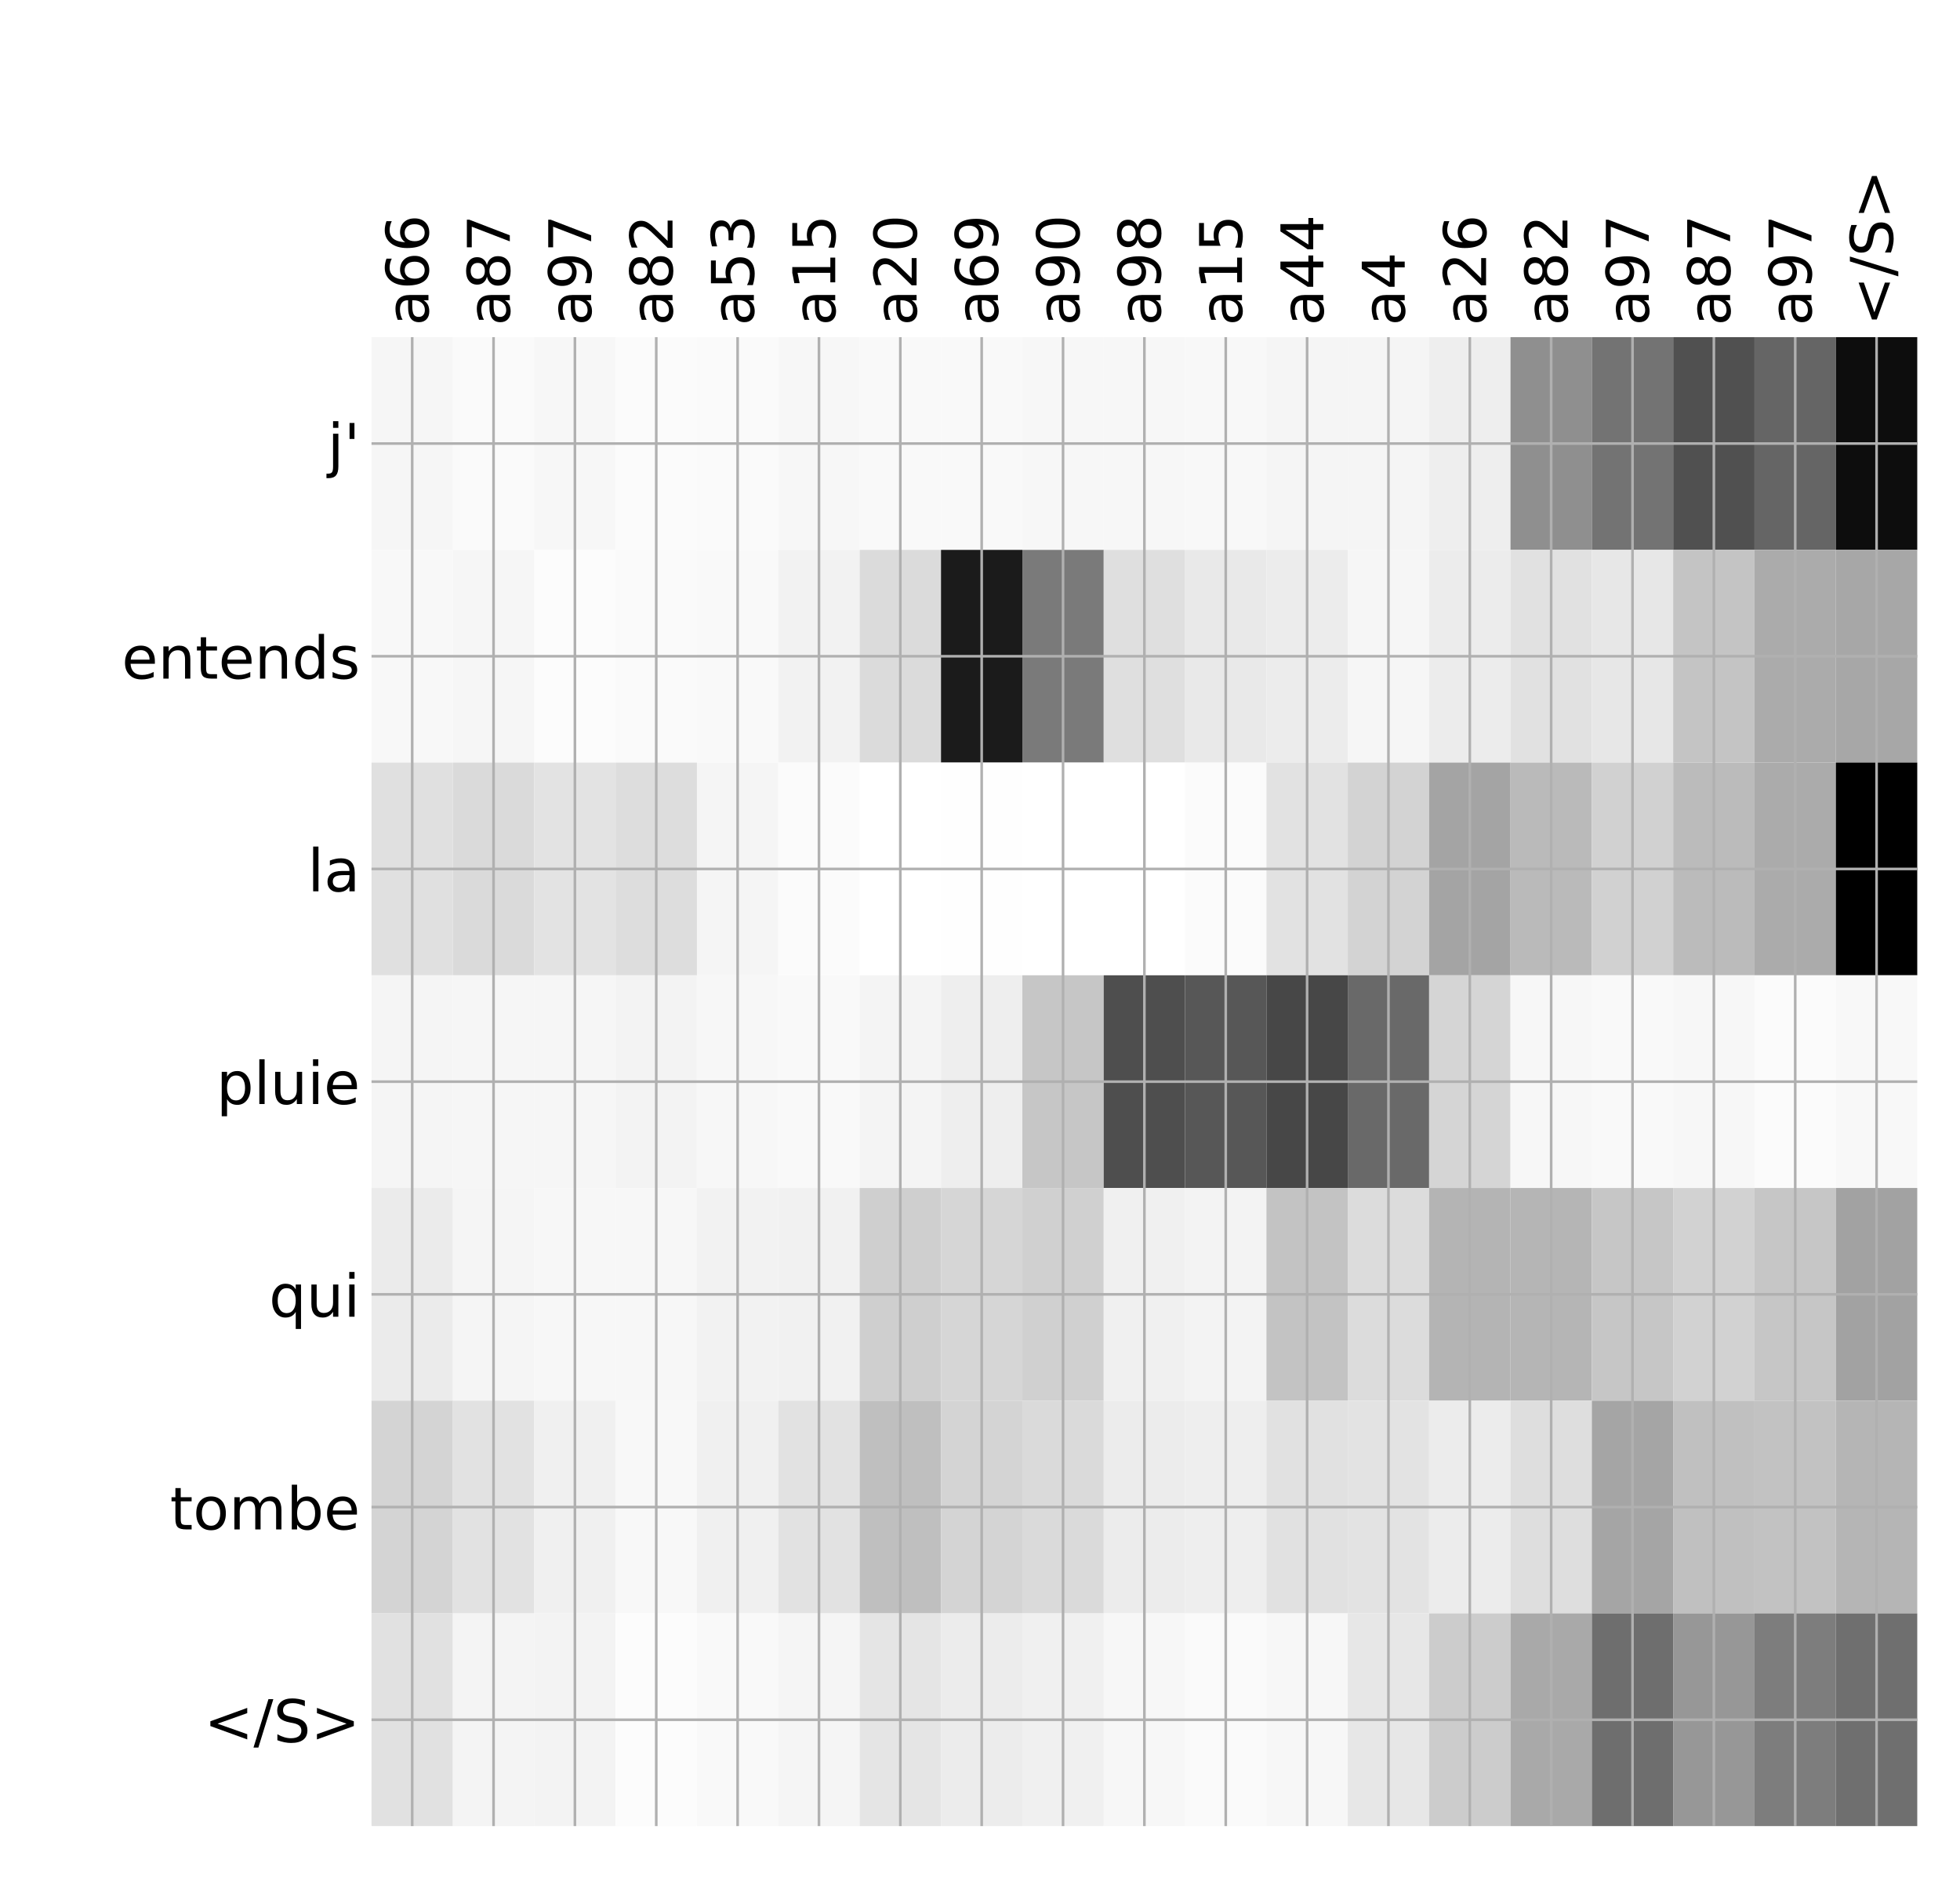 <?xml version="1.0" encoding="utf-8" standalone="no"?>
<!DOCTYPE svg PUBLIC "-//W3C//DTD SVG 1.1//EN"
  "http://www.w3.org/Graphics/SVG/1.1/DTD/svg11.dtd">
<!-- Created with matplotlib (http://matplotlib.org/) -->
<svg height="576pt" version="1.1" viewBox="0 0 599 576" width="599pt" xmlns="http://www.w3.org/2000/svg" xmlns:xlink="http://www.w3.org/1999/xlink">
 <defs>
  <style type="text/css">
*{stroke-linecap:butt;stroke-linejoin:round;}
  </style>
 </defs>
 <g id="figure_1">
  <g id="patch_1">
   <path d="M 0 576 
L 600 576 
L 600 0 
L 0 0 
z
" style="fill:#ffffff;"/>
  </g>
  <g id="axes_1">
   <g id="PolyCollection_1">
    <path clip-path="url(#p0e339e65c4)" d="M 113.542 103.033 
L 113.542 168.029 
L 138.405 168.029 
L 138.405 103.033 
L 113.542 103.033 
z
" style="fill:#f6f6f6;"/>
    <path clip-path="url(#p0e339e65c4)" d="M 138.405 103.033 
L 138.405 168.029 
L 163.268 168.029 
L 163.268 103.033 
L 138.405 103.033 
z
" style="fill:#fafafa;"/>
    <path clip-path="url(#p0e339e65c4)" d="M 163.268 103.033 
L 163.268 168.029 
L 188.13 168.029 
L 188.13 103.033 
L 163.268 103.033 
z
" style="fill:#f7f7f7;"/>
    <path clip-path="url(#p0e339e65c4)" d="M 188.13 103.033 
L 188.13 168.029 
L 212.993 168.029 
L 212.993 103.033 
L 188.13 103.033 
z
" style="fill:#fbfbfb;"/>
    <path clip-path="url(#p0e339e65c4)" d="M 212.993 103.033 
L 212.993 168.029 
L 237.856 168.029 
L 237.856 103.033 
L 212.993 103.033 
z
" style="fill:#fafafa;"/>
    <path clip-path="url(#p0e339e65c4)" d="M 237.856 103.033 
L 237.856 168.029 
L 262.719 168.029 
L 262.719 103.033 
L 237.856 103.033 
z
" style="fill:#f7f7f7;"/>
    <path clip-path="url(#p0e339e65c4)" d="M 262.719 103.033 
L 262.719 168.029 
L 287.582 168.029 
L 287.582 103.033 
L 262.719 103.033 
z
" style="fill:#f9f9f9;"/>
    <path clip-path="url(#p0e339e65c4)" d="M 287.582 103.033 
L 287.582 168.029 
L 312.445 168.029 
L 312.445 103.033 
L 287.582 103.033 
z
" style="fill:#f9f9f9;"/>
    <path clip-path="url(#p0e339e65c4)" d="M 312.445 103.033 
L 312.445 168.029 
L 337.308 168.029 
L 337.308 103.033 
L 312.445 103.033 
z
" style="fill:#f7f7f7;"/>
    <path clip-path="url(#p0e339e65c4)" d="M 337.308 103.033 
L 337.308 168.029 
L 362.171 168.029 
L 362.171 103.033 
L 337.308 103.033 
z
" style="fill:#f7f7f7;"/>
    <path clip-path="url(#p0e339e65c4)" d="M 362.171 103.033 
L 362.171 168.029 
L 387.034 168.029 
L 387.034 103.033 
L 362.171 103.033 
z
" style="fill:#f8f8f8;"/>
    <path clip-path="url(#p0e339e65c4)" d="M 387.034 103.033 
L 387.034 168.029 
L 411.897 168.029 
L 411.897 103.033 
L 387.034 103.033 
z
" style="fill:#f5f5f5;"/>
    <path clip-path="url(#p0e339e65c4)" d="M 411.897 103.033 
L 411.897 168.029 
L 436.76 168.029 
L 436.76 103.033 
L 411.897 103.033 
z
" style="fill:#f5f5f5;"/>
    <path clip-path="url(#p0e339e65c4)" d="M 436.76 103.033 
L 436.76 168.029 
L 461.623 168.029 
L 461.623 103.033 
L 436.76 103.033 
z
" style="fill:#eeeeee;"/>
    <path clip-path="url(#p0e339e65c4)" d="M 461.623 103.033 
L 461.623 168.029 
L 486.486 168.029 
L 486.486 103.033 
L 461.623 103.033 
z
" style="fill:#8f8f8f;"/>
    <path clip-path="url(#p0e339e65c4)" d="M 486.486 103.033 
L 486.486 168.029 
L 511.349 168.029 
L 511.349 103.033 
L 486.486 103.033 
z
" style="fill:#737373;"/>
    <path clip-path="url(#p0e339e65c4)" d="M 511.349 103.033 
L 511.349 168.029 
L 536.212 168.029 
L 536.212 103.033 
L 511.349 103.033 
z
" style="fill:#505050;"/>
    <path clip-path="url(#p0e339e65c4)" d="M 536.212 103.033 
L 536.212 168.029 
L 561.075 168.029 
L 561.075 103.033 
L 536.212 103.033 
z
" style="fill:#656565;"/>
    <path clip-path="url(#p0e339e65c4)" d="M 561.075 103.033 
L 561.075 168.029 
L 585.938 168.029 
L 585.938 103.033 
L 561.075 103.033 
z
" style="fill:#0d0d0d;"/>
    <path clip-path="url(#p0e339e65c4)" d="M 113.542 168.029 
L 113.542 233.024 
L 138.405 233.024 
L 138.405 168.029 
L 113.542 168.029 
z
" style="fill:#f8f8f8;"/>
    <path clip-path="url(#p0e339e65c4)" d="M 138.405 168.029 
L 138.405 233.024 
L 163.268 233.024 
L 163.268 168.029 
L 138.405 168.029 
z
" style="fill:#f6f6f6;"/>
    <path clip-path="url(#p0e339e65c4)" d="M 163.268 168.029 
L 163.268 233.024 
L 188.13 233.024 
L 188.13 168.029 
L 163.268 168.029 
z
" style="fill:#fcfcfc;"/>
    <path clip-path="url(#p0e339e65c4)" d="M 188.13 168.029 
L 188.13 233.024 
L 212.993 233.024 
L 212.993 168.029 
L 188.13 168.029 
z
" style="fill:#fafafa;"/>
    <path clip-path="url(#p0e339e65c4)" d="M 212.993 168.029 
L 212.993 233.024 
L 237.856 233.024 
L 237.856 168.029 
L 212.993 168.029 
z
" style="fill:#f9f9f9;"/>
    <path clip-path="url(#p0e339e65c4)" d="M 237.856 168.029 
L 237.856 233.024 
L 262.719 233.024 
L 262.719 168.029 
L 237.856 168.029 
z
" style="fill:#f2f2f2;"/>
    <path clip-path="url(#p0e339e65c4)" d="M 262.719 168.029 
L 262.719 233.024 
L 287.582 233.024 
L 287.582 168.029 
L 262.719 168.029 
z
" style="fill:#dbdbdb;"/>
    <path clip-path="url(#p0e339e65c4)" d="M 287.582 168.029 
L 287.582 233.024 
L 312.445 233.024 
L 312.445 168.029 
L 287.582 168.029 
z
" style="fill:#1b1b1b;"/>
    <path clip-path="url(#p0e339e65c4)" d="M 312.445 168.029 
L 312.445 233.024 
L 337.308 233.024 
L 337.308 168.029 
L 312.445 168.029 
z
" style="fill:#7a7a7a;"/>
    <path clip-path="url(#p0e339e65c4)" d="M 337.308 168.029 
L 337.308 233.024 
L 362.171 233.024 
L 362.171 168.029 
L 337.308 168.029 
z
" style="fill:#dfdfdf;"/>
    <path clip-path="url(#p0e339e65c4)" d="M 362.171 168.029 
L 362.171 233.024 
L 387.034 233.024 
L 387.034 168.029 
L 362.171 168.029 
z
" style="fill:#e9e9e9;"/>
    <path clip-path="url(#p0e339e65c4)" d="M 387.034 168.029 
L 387.034 233.024 
L 411.897 233.024 
L 411.897 168.029 
L 387.034 168.029 
z
" style="fill:#ececec;"/>
    <path clip-path="url(#p0e339e65c4)" d="M 411.897 168.029 
L 411.897 233.024 
L 436.76 233.024 
L 436.76 168.029 
L 411.897 168.029 
z
" style="fill:#f6f6f6;"/>
    <path clip-path="url(#p0e339e65c4)" d="M 436.76 168.029 
L 436.76 233.024 
L 461.623 233.024 
L 461.623 168.029 
L 436.76 168.029 
z
" style="fill:#ececec;"/>
    <path clip-path="url(#p0e339e65c4)" d="M 461.623 168.029 
L 461.623 233.024 
L 486.486 233.024 
L 486.486 168.029 
L 461.623 168.029 
z
" style="fill:#e1e1e1;"/>
    <path clip-path="url(#p0e339e65c4)" d="M 486.486 168.029 
L 486.486 233.024 
L 511.349 233.024 
L 511.349 168.029 
L 486.486 168.029 
z
" style="fill:#e7e7e7;"/>
    <path clip-path="url(#p0e339e65c4)" d="M 511.349 168.029 
L 511.349 233.024 
L 536.212 233.024 
L 536.212 168.029 
L 511.349 168.029 
z
" style="fill:#c4c4c4;"/>
    <path clip-path="url(#p0e339e65c4)" d="M 536.212 168.029 
L 536.212 233.024 
L 561.075 233.024 
L 561.075 168.029 
L 536.212 168.029 
z
" style="fill:#ababab;"/>
    <path clip-path="url(#p0e339e65c4)" d="M 561.075 168.029 
L 561.075 233.024 
L 585.938 233.024 
L 585.938 168.029 
L 561.075 168.029 
z
" style="fill:#a7a7a7;"/>
    <path clip-path="url(#p0e339e65c4)" d="M 113.542 233.024 
L 113.542 298.019 
L 138.405 298.019 
L 138.405 233.024 
L 113.542 233.024 
z
" style="fill:#e0e0e0;"/>
    <path clip-path="url(#p0e339e65c4)" d="M 138.405 233.024 
L 138.405 298.019 
L 163.268 298.019 
L 163.268 233.024 
L 138.405 233.024 
z
" style="fill:#dadada;"/>
    <path clip-path="url(#p0e339e65c4)" d="M 163.268 233.024 
L 163.268 298.019 
L 188.13 298.019 
L 188.13 233.024 
L 163.268 233.024 
z
" style="fill:#e3e3e3;"/>
    <path clip-path="url(#p0e339e65c4)" d="M 188.13 233.024 
L 188.13 298.019 
L 212.993 298.019 
L 212.993 233.024 
L 188.13 233.024 
z
" style="fill:#dddddd;"/>
    <path clip-path="url(#p0e339e65c4)" d="M 212.993 233.024 
L 212.993 298.019 
L 237.856 298.019 
L 237.856 233.024 
L 212.993 233.024 
z
" style="fill:#f5f5f5;"/>
    <path clip-path="url(#p0e339e65c4)" d="M 237.856 233.024 
L 237.856 298.019 
L 262.719 298.019 
L 262.719 233.024 
L 237.856 233.024 
z
" style="fill:#fbfbfb;"/>
    <path clip-path="url(#p0e339e65c4)" d="M 262.719 233.024 
L 262.719 298.019 
L 287.582 298.019 
L 287.582 233.024 
L 262.719 233.024 
z
" style="fill:#ffffff;"/>
    <path clip-path="url(#p0e339e65c4)" d="M 287.582 233.024 
L 287.582 298.019 
L 312.445 298.019 
L 312.445 233.024 
L 287.582 233.024 
z
" style="fill:#fefefe;"/>
    <path clip-path="url(#p0e339e65c4)" d="M 312.445 233.024 
L 312.445 298.019 
L 337.308 298.019 
L 337.308 233.024 
L 312.445 233.024 
z
" style="fill:#ffffff;"/>
    <path clip-path="url(#p0e339e65c4)" d="M 337.308 233.024 
L 337.308 298.019 
L 362.171 298.019 
L 362.171 233.024 
L 337.308 233.024 
z
" style="fill:#ffffff;"/>
    <path clip-path="url(#p0e339e65c4)" d="M 362.171 233.024 
L 362.171 298.019 
L 387.034 298.019 
L 387.034 233.024 
L 362.171 233.024 
z
" style="fill:#fbfbfb;"/>
    <path clip-path="url(#p0e339e65c4)" d="M 387.034 233.024 
L 387.034 298.019 
L 411.897 298.019 
L 411.897 233.024 
L 387.034 233.024 
z
" style="fill:#e2e2e2;"/>
    <path clip-path="url(#p0e339e65c4)" d="M 411.897 233.024 
L 411.897 298.019 
L 436.76 298.019 
L 436.76 233.024 
L 411.897 233.024 
z
" style="fill:#d3d3d3;"/>
    <path clip-path="url(#p0e339e65c4)" d="M 436.76 233.024 
L 436.76 298.019 
L 461.623 298.019 
L 461.623 233.024 
L 436.76 233.024 
z
" style="fill:#a4a4a4;"/>
    <path clip-path="url(#p0e339e65c4)" d="M 461.623 233.024 
L 461.623 298.019 
L 486.486 298.019 
L 486.486 233.024 
L 461.623 233.024 
z
" style="fill:#bababa;"/>
    <path clip-path="url(#p0e339e65c4)" d="M 486.486 233.024 
L 486.486 298.019 
L 511.349 298.019 
L 511.349 233.024 
L 486.486 233.024 
z
" style="fill:#d1d1d1;"/>
    <path clip-path="url(#p0e339e65c4)" d="M 511.349 233.024 
L 511.349 298.019 
L 536.212 298.019 
L 536.212 233.024 
L 511.349 233.024 
z
" style="fill:#bbbbbb;"/>
    <path clip-path="url(#p0e339e65c4)" d="M 536.212 233.024 
L 536.212 298.019 
L 561.075 298.019 
L 561.075 233.024 
L 536.212 233.024 
z
" style="fill:#ababab;"/>
    <path clip-path="url(#p0e339e65c4)" d="M 561.075 233.024 
L 561.075 298.019 
L 585.938 298.019 
L 585.938 233.024 
L 561.075 233.024 
z
"/>
    <path clip-path="url(#p0e339e65c4)" d="M 113.542 298.019 
L 113.542 363.014 
L 138.405 363.014 
L 138.405 298.019 
L 113.542 298.019 
z
" style="fill:#f5f5f5;"/>
    <path clip-path="url(#p0e339e65c4)" d="M 138.405 298.019 
L 138.405 363.014 
L 163.268 363.014 
L 163.268 298.019 
L 138.405 298.019 
z
" style="fill:#f6f6f6;"/>
    <path clip-path="url(#p0e339e65c4)" d="M 163.268 298.019 
L 163.268 363.014 
L 188.13 363.014 
L 188.13 298.019 
L 163.268 298.019 
z
" style="fill:#f6f6f6;"/>
    <path clip-path="url(#p0e339e65c4)" d="M 188.13 298.019 
L 188.13 363.014 
L 212.993 363.014 
L 212.993 298.019 
L 188.13 298.019 
z
" style="fill:#f3f3f3;"/>
    <path clip-path="url(#p0e339e65c4)" d="M 212.993 298.019 
L 212.993 363.014 
L 237.856 363.014 
L 237.856 298.019 
L 212.993 298.019 
z
" style="fill:#f7f7f7;"/>
    <path clip-path="url(#p0e339e65c4)" d="M 237.856 298.019 
L 237.856 363.014 
L 262.719 363.014 
L 262.719 298.019 
L 237.856 298.019 
z
" style="fill:#f9f9f9;"/>
    <path clip-path="url(#p0e339e65c4)" d="M 262.719 298.019 
L 262.719 363.014 
L 287.582 363.014 
L 287.582 298.019 
L 262.719 298.019 
z
" style="fill:#f4f4f4;"/>
    <path clip-path="url(#p0e339e65c4)" d="M 287.582 298.019 
L 287.582 363.014 
L 312.445 363.014 
L 312.445 298.019 
L 287.582 298.019 
z
" style="fill:#eeeeee;"/>
    <path clip-path="url(#p0e339e65c4)" d="M 312.445 298.019 
L 312.445 363.014 
L 337.308 363.014 
L 337.308 298.019 
L 312.445 298.019 
z
" style="fill:#c6c6c6;"/>
    <path clip-path="url(#p0e339e65c4)" d="M 337.308 298.019 
L 337.308 363.014 
L 362.171 363.014 
L 362.171 298.019 
L 337.308 298.019 
z
" style="fill:#4e4e4e;"/>
    <path clip-path="url(#p0e339e65c4)" d="M 362.171 298.019 
L 362.171 363.014 
L 387.034 363.014 
L 387.034 298.019 
L 362.171 298.019 
z
" style="fill:#575757;"/>
    <path clip-path="url(#p0e339e65c4)" d="M 387.034 298.019 
L 387.034 363.014 
L 411.897 363.014 
L 411.897 298.019 
L 387.034 298.019 
z
" style="fill:#474747;"/>
    <path clip-path="url(#p0e339e65c4)" d="M 411.897 298.019 
L 411.897 363.014 
L 436.76 363.014 
L 436.76 298.019 
L 411.897 298.019 
z
" style="fill:#696969;"/>
    <path clip-path="url(#p0e339e65c4)" d="M 436.76 298.019 
L 436.76 363.014 
L 461.623 363.014 
L 461.623 298.019 
L 436.76 298.019 
z
" style="fill:#d5d5d5;"/>
    <path clip-path="url(#p0e339e65c4)" d="M 461.623 298.019 
L 461.623 363.014 
L 486.486 363.014 
L 486.486 298.019 
L 461.623 298.019 
z
" style="fill:#f7f7f7;"/>
    <path clip-path="url(#p0e339e65c4)" d="M 486.486 298.019 
L 486.486 363.014 
L 511.349 363.014 
L 511.349 298.019 
L 486.486 298.019 
z
" style="fill:#f9f9f9;"/>
    <path clip-path="url(#p0e339e65c4)" d="M 511.349 298.019 
L 511.349 363.014 
L 536.212 363.014 
L 536.212 298.019 
L 511.349 298.019 
z
" style="fill:#f7f7f7;"/>
    <path clip-path="url(#p0e339e65c4)" d="M 536.212 298.019 
L 536.212 363.014 
L 561.075 363.014 
L 561.075 298.019 
L 536.212 298.019 
z
" style="fill:#fbfbfb;"/>
    <path clip-path="url(#p0e339e65c4)" d="M 561.075 298.019 
L 561.075 363.014 
L 585.938 363.014 
L 585.938 298.019 
L 561.075 298.019 
z
" style="fill:#f8f8f8;"/>
    <path clip-path="url(#p0e339e65c4)" d="M 113.542 363.014 
L 113.542 428.01 
L 138.405 428.01 
L 138.405 363.014 
L 113.542 363.014 
z
" style="fill:#ebebeb;"/>
    <path clip-path="url(#p0e339e65c4)" d="M 138.405 363.014 
L 138.405 428.01 
L 163.268 428.01 
L 163.268 363.014 
L 138.405 363.014 
z
" style="fill:#f5f5f5;"/>
    <path clip-path="url(#p0e339e65c4)" d="M 163.268 363.014 
L 163.268 428.01 
L 188.13 428.01 
L 188.13 363.014 
L 163.268 363.014 
z
" style="fill:#f7f7f7;"/>
    <path clip-path="url(#p0e339e65c4)" d="M 188.13 363.014 
L 188.13 428.01 
L 212.993 428.01 
L 212.993 363.014 
L 188.13 363.014 
z
" style="fill:#f7f7f7;"/>
    <path clip-path="url(#p0e339e65c4)" d="M 212.993 363.014 
L 212.993 428.01 
L 237.856 428.01 
L 237.856 363.014 
L 212.993 363.014 
z
" style="fill:#f2f2f2;"/>
    <path clip-path="url(#p0e339e65c4)" d="M 237.856 363.014 
L 237.856 428.01 
L 262.719 428.01 
L 262.719 363.014 
L 237.856 363.014 
z
" style="fill:#f1f1f1;"/>
    <path clip-path="url(#p0e339e65c4)" d="M 262.719 363.014 
L 262.719 428.01 
L 287.582 428.01 
L 287.582 363.014 
L 262.719 363.014 
z
" style="fill:#cfcfcf;"/>
    <path clip-path="url(#p0e339e65c4)" d="M 287.582 363.014 
L 287.582 428.01 
L 312.445 428.01 
L 312.445 363.014 
L 287.582 363.014 
z
" style="fill:#d6d6d6;"/>
    <path clip-path="url(#p0e339e65c4)" d="M 312.445 363.014 
L 312.445 428.01 
L 337.308 428.01 
L 337.308 363.014 
L 312.445 363.014 
z
" style="fill:#d0d0d0;"/>
    <path clip-path="url(#p0e339e65c4)" d="M 337.308 363.014 
L 337.308 428.01 
L 362.171 428.01 
L 362.171 363.014 
L 337.308 363.014 
z
" style="fill:#f0f0f0;"/>
    <path clip-path="url(#p0e339e65c4)" d="M 362.171 363.014 
L 362.171 428.01 
L 387.034 428.01 
L 387.034 363.014 
L 362.171 363.014 
z
" style="fill:#f3f3f3;"/>
    <path clip-path="url(#p0e339e65c4)" d="M 387.034 363.014 
L 387.034 428.01 
L 411.897 428.01 
L 411.897 363.014 
L 387.034 363.014 
z
" style="fill:#c3c3c3;"/>
    <path clip-path="url(#p0e339e65c4)" d="M 411.897 363.014 
L 411.897 428.01 
L 436.76 428.01 
L 436.76 363.014 
L 411.897 363.014 
z
" style="fill:#dcdcdc;"/>
    <path clip-path="url(#p0e339e65c4)" d="M 436.76 363.014 
L 436.76 428.01 
L 461.623 428.01 
L 461.623 363.014 
L 436.76 363.014 
z
" style="fill:#b4b4b4;"/>
    <path clip-path="url(#p0e339e65c4)" d="M 461.623 363.014 
L 461.623 428.01 
L 486.486 428.01 
L 486.486 363.014 
L 461.623 363.014 
z
" style="fill:#b5b5b5;"/>
    <path clip-path="url(#p0e339e65c4)" d="M 486.486 363.014 
L 486.486 428.01 
L 511.349 428.01 
L 511.349 363.014 
L 486.486 363.014 
z
" style="fill:#c6c6c6;"/>
    <path clip-path="url(#p0e339e65c4)" d="M 511.349 363.014 
L 511.349 428.01 
L 536.212 428.01 
L 536.212 363.014 
L 511.349 363.014 
z
" style="fill:#d2d2d2;"/>
    <path clip-path="url(#p0e339e65c4)" d="M 536.212 363.014 
L 536.212 428.01 
L 561.075 428.01 
L 561.075 363.014 
L 536.212 363.014 
z
" style="fill:#c6c6c6;"/>
    <path clip-path="url(#p0e339e65c4)" d="M 561.075 363.014 
L 561.075 428.01 
L 585.938 428.01 
L 585.938 363.014 
L 561.075 363.014 
z
" style="fill:#a2a2a2;"/>
    <path clip-path="url(#p0e339e65c4)" d="M 113.542 428.01 
L 113.542 493.005 
L 138.405 493.005 
L 138.405 428.01 
L 113.542 428.01 
z
" style="fill:#d4d4d4;"/>
    <path clip-path="url(#p0e339e65c4)" d="M 138.405 428.01 
L 138.405 493.005 
L 163.268 493.005 
L 163.268 428.01 
L 138.405 428.01 
z
" style="fill:#e2e2e2;"/>
    <path clip-path="url(#p0e339e65c4)" d="M 163.268 428.01 
L 163.268 493.005 
L 188.13 493.005 
L 188.13 428.01 
L 163.268 428.01 
z
" style="fill:#f0f0f0;"/>
    <path clip-path="url(#p0e339e65c4)" d="M 188.13 428.01 
L 188.13 493.005 
L 212.993 493.005 
L 212.993 428.01 
L 188.13 428.01 
z
" style="fill:#f8f8f8;"/>
    <path clip-path="url(#p0e339e65c4)" d="M 212.993 428.01 
L 212.993 493.005 
L 237.856 493.005 
L 237.856 428.01 
L 212.993 428.01 
z
" style="fill:#f0f0f0;"/>
    <path clip-path="url(#p0e339e65c4)" d="M 237.856 428.01 
L 237.856 493.005 
L 262.719 493.005 
L 262.719 428.01 
L 237.856 428.01 
z
" style="fill:#e2e2e2;"/>
    <path clip-path="url(#p0e339e65c4)" d="M 262.719 428.01 
L 262.719 493.005 
L 287.582 493.005 
L 287.582 428.01 
L 262.719 428.01 
z
" style="fill:#bfbfbf;"/>
    <path clip-path="url(#p0e339e65c4)" d="M 287.582 428.01 
L 287.582 493.005 
L 312.445 493.005 
L 312.445 428.01 
L 287.582 428.01 
z
" style="fill:#d4d4d4;"/>
    <path clip-path="url(#p0e339e65c4)" d="M 312.445 428.01 
L 312.445 493.005 
L 337.308 493.005 
L 337.308 428.01 
L 312.445 428.01 
z
" style="fill:#dadada;"/>
    <path clip-path="url(#p0e339e65c4)" d="M 337.308 428.01 
L 337.308 493.005 
L 362.171 493.005 
L 362.171 428.01 
L 337.308 428.01 
z
" style="fill:#ececec;"/>
    <path clip-path="url(#p0e339e65c4)" d="M 362.171 428.01 
L 362.171 493.005 
L 387.034 493.005 
L 387.034 428.01 
L 362.171 428.01 
z
" style="fill:#eeeeee;"/>
    <path clip-path="url(#p0e339e65c4)" d="M 387.034 428.01 
L 387.034 493.005 
L 411.897 493.005 
L 411.897 428.01 
L 387.034 428.01 
z
" style="fill:#e1e1e1;"/>
    <path clip-path="url(#p0e339e65c4)" d="M 411.897 428.01 
L 411.897 493.005 
L 436.76 493.005 
L 436.76 428.01 
L 411.897 428.01 
z
" style="fill:#e3e3e3;"/>
    <path clip-path="url(#p0e339e65c4)" d="M 436.76 428.01 
L 436.76 493.005 
L 461.623 493.005 
L 461.623 428.01 
L 436.76 428.01 
z
" style="fill:#ececec;"/>
    <path clip-path="url(#p0e339e65c4)" d="M 461.623 428.01 
L 461.623 493.005 
L 486.486 493.005 
L 486.486 428.01 
L 461.623 428.01 
z
" style="fill:#dedede;"/>
    <path clip-path="url(#p0e339e65c4)" d="M 486.486 428.01 
L 486.486 493.005 
L 511.349 493.005 
L 511.349 428.01 
L 486.486 428.01 
z
" style="fill:#a5a5a5;"/>
    <path clip-path="url(#p0e339e65c4)" d="M 511.349 428.01 
L 511.349 493.005 
L 536.212 493.005 
L 536.212 428.01 
L 511.349 428.01 
z
" style="fill:#c0c0c0;"/>
    <path clip-path="url(#p0e339e65c4)" d="M 536.212 428.01 
L 536.212 493.005 
L 561.075 493.005 
L 561.075 428.01 
L 536.212 428.01 
z
" style="fill:#c2c2c2;"/>
    <path clip-path="url(#p0e339e65c4)" d="M 561.075 428.01 
L 561.075 493.005 
L 585.938 493.005 
L 585.938 428.01 
L 561.075 428.01 
z
" style="fill:#b5b5b5;"/>
    <path clip-path="url(#p0e339e65c4)" d="M 113.542 493.005 
L 113.542 558 
L 138.405 558 
L 138.405 493.005 
L 113.542 493.005 
z
" style="fill:#e1e1e1;"/>
    <path clip-path="url(#p0e339e65c4)" d="M 138.405 493.005 
L 138.405 558 
L 163.268 558 
L 163.268 493.005 
L 138.405 493.005 
z
" style="fill:#f4f4f4;"/>
    <path clip-path="url(#p0e339e65c4)" d="M 163.268 493.005 
L 163.268 558 
L 188.13 558 
L 188.13 493.005 
L 163.268 493.005 
z
" style="fill:#f3f3f3;"/>
    <path clip-path="url(#p0e339e65c4)" d="M 188.13 493.005 
L 188.13 558 
L 212.993 558 
L 212.993 493.005 
L 188.13 493.005 
z
" style="fill:#fcfcfc;"/>
    <path clip-path="url(#p0e339e65c4)" d="M 212.993 493.005 
L 212.993 558 
L 237.856 558 
L 237.856 493.005 
L 212.993 493.005 
z
" style="fill:#f9f9f9;"/>
    <path clip-path="url(#p0e339e65c4)" d="M 237.856 493.005 
L 237.856 558 
L 262.719 558 
L 262.719 493.005 
L 237.856 493.005 
z
" style="fill:#f5f5f5;"/>
    <path clip-path="url(#p0e339e65c4)" d="M 262.719 493.005 
L 262.719 558 
L 287.582 558 
L 287.582 493.005 
L 262.719 493.005 
z
" style="fill:#e5e5e5;"/>
    <path clip-path="url(#p0e339e65c4)" d="M 287.582 493.005 
L 287.582 558 
L 312.445 558 
L 312.445 493.005 
L 287.582 493.005 
z
" style="fill:#ececec;"/>
    <path clip-path="url(#p0e339e65c4)" d="M 312.445 493.005 
L 312.445 558 
L 337.308 558 
L 337.308 493.005 
L 312.445 493.005 
z
" style="fill:#f0f0f0;"/>
    <path clip-path="url(#p0e339e65c4)" d="M 337.308 493.005 
L 337.308 558 
L 362.171 558 
L 362.171 493.005 
L 337.308 493.005 
z
" style="fill:#f7f7f7;"/>
    <path clip-path="url(#p0e339e65c4)" d="M 362.171 493.005 
L 362.171 558 
L 387.034 558 
L 387.034 493.005 
L 362.171 493.005 
z
" style="fill:#fafafa;"/>
    <path clip-path="url(#p0e339e65c4)" d="M 387.034 493.005 
L 387.034 558 
L 411.897 558 
L 411.897 493.005 
L 387.034 493.005 
z
" style="fill:#f7f7f7;"/>
    <path clip-path="url(#p0e339e65c4)" d="M 411.897 493.005 
L 411.897 558 
L 436.76 558 
L 436.76 493.005 
L 411.897 493.005 
z
" style="fill:#e7e7e7;"/>
    <path clip-path="url(#p0e339e65c4)" d="M 436.76 493.005 
L 436.76 558 
L 461.623 558 
L 461.623 493.005 
L 436.76 493.005 
z
" style="fill:#cccccc;"/>
    <path clip-path="url(#p0e339e65c4)" d="M 461.623 493.005 
L 461.623 558 
L 486.486 558 
L 486.486 493.005 
L 461.623 493.005 
z
" style="fill:#a9a9a9;"/>
    <path clip-path="url(#p0e339e65c4)" d="M 486.486 493.005 
L 486.486 558 
L 511.349 558 
L 511.349 493.005 
L 486.486 493.005 
z
" style="fill:#6e6e6e;"/>
    <path clip-path="url(#p0e339e65c4)" d="M 511.349 493.005 
L 511.349 558 
L 536.212 558 
L 536.212 493.005 
L 511.349 493.005 
z
" style="fill:#979797;"/>
    <path clip-path="url(#p0e339e65c4)" d="M 536.212 493.005 
L 536.212 558 
L 561.075 558 
L 561.075 493.005 
L 536.212 493.005 
z
" style="fill:#7d7d7d;"/>
    <path clip-path="url(#p0e339e65c4)" d="M 561.075 493.005 
L 561.075 558 
L 585.938 558 
L 585.938 493.005 
L 561.075 493.005 
z
" style="fill:#6f6f6f;"/>
   </g>
   <g id="matplotlib.axis_1">
    <g id="xtick_1">
     <g id="line2d_1">
      <path clip-path="url(#p0e339e65c4)" d="M 125.973 558 
L 125.973 103.033 
" style="fill:none;stroke:#b0b0b0;stroke-linecap:square;stroke-width:0.8;"/>
     </g>
     <g id="line2d_2"/>
     <g id="text_1">
      <!-- a66 -->
      <defs>
       <path d="M 34.281 27.484 
Q 23.391 27.484 19.188 25 
Q 14.984 22.516 14.984 16.5 
Q 14.984 11.719 18.141 8.906 
Q 21.297 6.109 26.703 6.109 
Q 34.188 6.109 38.703 11.406 
Q 43.219 16.703 43.219 25.484 
L 43.219 27.484 
z
M 52.203 31.203 
L 52.203 0 
L 43.219 0 
L 43.219 8.297 
Q 40.141 3.328 35.547 0.953 
Q 30.953 -1.422 24.312 -1.422 
Q 15.922 -1.422 10.953 3.297 
Q 6 8.016 6 15.922 
Q 6 25.141 12.172 29.828 
Q 18.359 34.516 30.609 34.516 
L 43.219 34.516 
L 43.219 35.406 
Q 43.219 41.609 39.141 45 
Q 35.062 48.391 27.688 48.391 
Q 23 48.391 18.547 47.266 
Q 14.109 46.141 10.016 43.891 
L 10.016 52.203 
Q 14.938 54.109 19.578 55.047 
Q 24.219 56 28.609 56 
Q 40.484 56 46.344 49.844 
Q 52.203 43.703 52.203 31.203 
z
" id="DejaVuSans-61"/>
       <path d="M 33.016 40.375 
Q 26.375 40.375 22.484 35.828 
Q 18.609 31.297 18.609 23.391 
Q 18.609 15.531 22.484 10.953 
Q 26.375 6.391 33.016 6.391 
Q 39.656 6.391 43.531 10.953 
Q 47.406 15.531 47.406 23.391 
Q 47.406 31.297 43.531 35.828 
Q 39.656 40.375 33.016 40.375 
z
M 52.594 71.297 
L 52.594 62.312 
Q 48.875 64.062 45.094 64.984 
Q 41.312 65.922 37.594 65.922 
Q 27.828 65.922 22.672 59.328 
Q 17.531 52.734 16.797 39.406 
Q 19.672 43.656 24.016 45.922 
Q 28.375 48.188 33.594 48.188 
Q 44.578 48.188 50.953 41.516 
Q 57.328 34.859 57.328 23.391 
Q 57.328 12.156 50.688 5.359 
Q 44.047 -1.422 33.016 -1.422 
Q 20.359 -1.422 13.672 8.266 
Q 6.984 17.969 6.984 36.375 
Q 6.984 53.656 15.188 63.938 
Q 23.391 74.219 37.203 74.219 
Q 40.922 74.219 44.703 73.484 
Q 48.484 72.75 52.594 71.297 
z
" id="DejaVuSans-36"/>
      </defs>
      <g transform="translate(130.94 99.533)rotate(-90)scale(0.18 -0.18)">
       <use xlink:href="#DejaVuSans-61"/>
       <use x="61.279" xlink:href="#DejaVuSans-36"/>
       <use x="124.902" xlink:href="#DejaVuSans-36"/>
      </g>
     </g>
    </g>
    <g id="xtick_2">
     <g id="line2d_3">
      <path clip-path="url(#p0e339e65c4)" d="M 150.836 558 
L 150.836 103.033 
" style="fill:none;stroke:#b0b0b0;stroke-linecap:square;stroke-width:0.8;"/>
     </g>
     <g id="line2d_4"/>
     <g id="text_2">
      <!-- a87 -->
      <defs>
       <path d="M 31.781 34.625 
Q 24.75 34.625 20.719 30.859 
Q 16.703 27.094 16.703 20.516 
Q 16.703 13.922 20.719 10.156 
Q 24.75 6.391 31.781 6.391 
Q 38.812 6.391 42.859 10.172 
Q 46.922 13.969 46.922 20.516 
Q 46.922 27.094 42.891 30.859 
Q 38.875 34.625 31.781 34.625 
z
M 21.922 38.812 
Q 15.578 40.375 12.031 44.719 
Q 8.5 49.078 8.5 55.328 
Q 8.5 64.062 14.719 69.141 
Q 20.953 74.219 31.781 74.219 
Q 42.672 74.219 48.875 69.141 
Q 55.078 64.062 55.078 55.328 
Q 55.078 49.078 51.531 44.719 
Q 48 40.375 41.703 38.812 
Q 48.828 37.156 52.797 32.312 
Q 56.781 27.484 56.781 20.516 
Q 56.781 9.906 50.312 4.234 
Q 43.844 -1.422 31.781 -1.422 
Q 19.734 -1.422 13.25 4.234 
Q 6.781 9.906 6.781 20.516 
Q 6.781 27.484 10.781 32.312 
Q 14.797 37.156 21.922 38.812 
z
M 18.312 54.391 
Q 18.312 48.734 21.844 45.562 
Q 25.391 42.391 31.781 42.391 
Q 38.141 42.391 41.719 45.562 
Q 45.312 48.734 45.312 54.391 
Q 45.312 60.062 41.719 63.234 
Q 38.141 66.406 31.781 66.406 
Q 25.391 66.406 21.844 63.234 
Q 18.312 60.062 18.312 54.391 
z
" id="DejaVuSans-38"/>
       <path d="M 8.203 72.906 
L 55.078 72.906 
L 55.078 68.703 
L 28.609 0 
L 18.312 0 
L 43.219 64.594 
L 8.203 64.594 
z
" id="DejaVuSans-37"/>
      </defs>
      <g transform="translate(155.803 99.533)rotate(-90)scale(0.18 -0.18)">
       <use xlink:href="#DejaVuSans-61"/>
       <use x="61.279" xlink:href="#DejaVuSans-38"/>
       <use x="124.902" xlink:href="#DejaVuSans-37"/>
      </g>
     </g>
    </g>
    <g id="xtick_3">
     <g id="line2d_5">
      <path clip-path="url(#p0e339e65c4)" d="M 175.699 558 
L 175.699 103.033 
" style="fill:none;stroke:#b0b0b0;stroke-linecap:square;stroke-width:0.8;"/>
     </g>
     <g id="line2d_6"/>
     <g id="text_3">
      <!-- a97 -->
      <defs>
       <path d="M 10.984 1.516 
L 10.984 10.5 
Q 14.703 8.734 18.5 7.812 
Q 22.312 6.891 25.984 6.891 
Q 35.75 6.891 40.891 13.453 
Q 46.047 20.016 46.781 33.406 
Q 43.953 29.203 39.594 26.953 
Q 35.25 24.703 29.984 24.703 
Q 19.047 24.703 12.672 31.312 
Q 6.297 37.938 6.297 49.422 
Q 6.297 60.641 12.938 67.422 
Q 19.578 74.219 30.609 74.219 
Q 43.266 74.219 49.922 64.516 
Q 56.594 54.828 56.594 36.375 
Q 56.594 19.141 48.406 8.859 
Q 40.234 -1.422 26.422 -1.422 
Q 22.703 -1.422 18.891 -0.688 
Q 15.094 0.047 10.984 1.516 
z
M 30.609 32.422 
Q 37.25 32.422 41.125 36.953 
Q 45.016 41.5 45.016 49.422 
Q 45.016 57.281 41.125 61.844 
Q 37.25 66.406 30.609 66.406 
Q 23.969 66.406 20.094 61.844 
Q 16.219 57.281 16.219 49.422 
Q 16.219 41.5 20.094 36.953 
Q 23.969 32.422 30.609 32.422 
z
" id="DejaVuSans-39"/>
      </defs>
      <g transform="translate(180.666 99.533)rotate(-90)scale(0.18 -0.18)">
       <use xlink:href="#DejaVuSans-61"/>
       <use x="61.279" xlink:href="#DejaVuSans-39"/>
       <use x="124.902" xlink:href="#DejaVuSans-37"/>
      </g>
     </g>
    </g>
    <g id="xtick_4">
     <g id="line2d_7">
      <path clip-path="url(#p0e339e65c4)" d="M 200.562 558 
L 200.562 103.033 
" style="fill:none;stroke:#b0b0b0;stroke-linecap:square;stroke-width:0.8;"/>
     </g>
     <g id="line2d_8"/>
     <g id="text_4">
      <!-- a82 -->
      <defs>
       <path d="M 19.188 8.297 
L 53.609 8.297 
L 53.609 0 
L 7.328 0 
L 7.328 8.297 
Q 12.938 14.109 22.625 23.891 
Q 32.328 33.688 34.812 36.531 
Q 39.547 41.844 41.422 45.531 
Q 43.312 49.219 43.312 52.781 
Q 43.312 58.594 39.234 62.25 
Q 35.156 65.922 28.609 65.922 
Q 23.969 65.922 18.812 64.312 
Q 13.672 62.703 7.812 59.422 
L 7.812 69.391 
Q 13.766 71.781 18.938 73 
Q 24.125 74.219 28.422 74.219 
Q 39.75 74.219 46.484 68.547 
Q 53.219 62.891 53.219 53.422 
Q 53.219 48.922 51.531 44.891 
Q 49.859 40.875 45.406 35.406 
Q 44.188 33.984 37.641 27.219 
Q 31.109 20.453 19.188 8.297 
z
" id="DejaVuSans-32"/>
      </defs>
      <g transform="translate(205.529 99.533)rotate(-90)scale(0.18 -0.18)">
       <use xlink:href="#DejaVuSans-61"/>
       <use x="61.279" xlink:href="#DejaVuSans-38"/>
       <use x="124.902" xlink:href="#DejaVuSans-32"/>
      </g>
     </g>
    </g>
    <g id="xtick_5">
     <g id="line2d_9">
      <path clip-path="url(#p0e339e65c4)" d="M 225.425 558 
L 225.425 103.033 
" style="fill:none;stroke:#b0b0b0;stroke-linecap:square;stroke-width:0.8;"/>
     </g>
     <g id="line2d_10"/>
     <g id="text_5">
      <!-- a53 -->
      <defs>
       <path d="M 10.797 72.906 
L 49.516 72.906 
L 49.516 64.594 
L 19.828 64.594 
L 19.828 46.734 
Q 21.969 47.469 24.109 47.828 
Q 26.266 48.188 28.422 48.188 
Q 40.625 48.188 47.75 41.5 
Q 54.891 34.812 54.891 23.391 
Q 54.891 11.625 47.562 5.094 
Q 40.234 -1.422 26.906 -1.422 
Q 22.312 -1.422 17.547 -0.641 
Q 12.797 0.141 7.719 1.703 
L 7.719 11.625 
Q 12.109 9.234 16.797 8.062 
Q 21.484 6.891 26.703 6.891 
Q 35.156 6.891 40.078 11.328 
Q 45.016 15.766 45.016 23.391 
Q 45.016 31 40.078 35.438 
Q 35.156 39.891 26.703 39.891 
Q 22.75 39.891 18.812 39.016 
Q 14.891 38.141 10.797 36.281 
z
" id="DejaVuSans-35"/>
       <path d="M 40.578 39.312 
Q 47.656 37.797 51.625 33 
Q 55.609 28.219 55.609 21.188 
Q 55.609 10.406 48.188 4.484 
Q 40.766 -1.422 27.094 -1.422 
Q 22.516 -1.422 17.656 -0.516 
Q 12.797 0.391 7.625 2.203 
L 7.625 11.719 
Q 11.719 9.328 16.594 8.109 
Q 21.484 6.891 26.812 6.891 
Q 36.078 6.891 40.938 10.547 
Q 45.797 14.203 45.797 21.188 
Q 45.797 27.641 41.281 31.266 
Q 36.766 34.906 28.719 34.906 
L 20.219 34.906 
L 20.219 43.016 
L 29.109 43.016 
Q 36.375 43.016 40.234 45.922 
Q 44.094 48.828 44.094 54.297 
Q 44.094 59.906 40.109 62.906 
Q 36.141 65.922 28.719 65.922 
Q 24.656 65.922 20.016 65.031 
Q 15.375 64.156 9.812 62.312 
L 9.812 71.094 
Q 15.438 72.656 20.344 73.438 
Q 25.25 74.219 29.594 74.219 
Q 40.828 74.219 47.359 69.109 
Q 53.906 64.016 53.906 55.328 
Q 53.906 49.266 50.438 45.094 
Q 46.969 40.922 40.578 39.312 
z
" id="DejaVuSans-33"/>
      </defs>
      <g transform="translate(230.392 99.533)rotate(-90)scale(0.18 -0.18)">
       <use xlink:href="#DejaVuSans-61"/>
       <use x="61.279" xlink:href="#DejaVuSans-35"/>
       <use x="124.902" xlink:href="#DejaVuSans-33"/>
      </g>
     </g>
    </g>
    <g id="xtick_6">
     <g id="line2d_11">
      <path clip-path="url(#p0e339e65c4)" d="M 250.288 558 
L 250.288 103.033 
" style="fill:none;stroke:#b0b0b0;stroke-linecap:square;stroke-width:0.8;"/>
     </g>
     <g id="line2d_12"/>
     <g id="text_6">
      <!-- a15 -->
      <defs>
       <path d="M 12.406 8.297 
L 28.516 8.297 
L 28.516 63.922 
L 10.984 60.406 
L 10.984 69.391 
L 28.422 72.906 
L 38.281 72.906 
L 38.281 8.297 
L 54.391 8.297 
L 54.391 0 
L 12.406 0 
z
" id="DejaVuSans-31"/>
      </defs>
      <g transform="translate(255.255 99.533)rotate(-90)scale(0.18 -0.18)">
       <use xlink:href="#DejaVuSans-61"/>
       <use x="61.279" xlink:href="#DejaVuSans-31"/>
       <use x="124.902" xlink:href="#DejaVuSans-35"/>
      </g>
     </g>
    </g>
    <g id="xtick_7">
     <g id="line2d_13">
      <path clip-path="url(#p0e339e65c4)" d="M 275.151 558 
L 275.151 103.033 
" style="fill:none;stroke:#b0b0b0;stroke-linecap:square;stroke-width:0.8;"/>
     </g>
     <g id="line2d_14"/>
     <g id="text_7">
      <!-- a20 -->
      <defs>
       <path d="M 31.781 66.406 
Q 24.172 66.406 20.328 58.906 
Q 16.5 51.422 16.5 36.375 
Q 16.5 21.391 20.328 13.891 
Q 24.172 6.391 31.781 6.391 
Q 39.453 6.391 43.281 13.891 
Q 47.125 21.391 47.125 36.375 
Q 47.125 51.422 43.281 58.906 
Q 39.453 66.406 31.781 66.406 
z
M 31.781 74.219 
Q 44.047 74.219 50.516 64.516 
Q 56.984 54.828 56.984 36.375 
Q 56.984 17.969 50.516 8.266 
Q 44.047 -1.422 31.781 -1.422 
Q 19.531 -1.422 13.062 8.266 
Q 6.594 17.969 6.594 36.375 
Q 6.594 54.828 13.062 64.516 
Q 19.531 74.219 31.781 74.219 
z
" id="DejaVuSans-30"/>
      </defs>
      <g transform="translate(280.118 99.533)rotate(-90)scale(0.18 -0.18)">
       <use xlink:href="#DejaVuSans-61"/>
       <use x="61.279" xlink:href="#DejaVuSans-32"/>
       <use x="124.902" xlink:href="#DejaVuSans-30"/>
      </g>
     </g>
    </g>
    <g id="xtick_8">
     <g id="line2d_15">
      <path clip-path="url(#p0e339e65c4)" d="M 300.014 558 
L 300.014 103.033 
" style="fill:none;stroke:#b0b0b0;stroke-linecap:square;stroke-width:0.8;"/>
     </g>
     <g id="line2d_16"/>
     <g id="text_8">
      <!-- a69 -->
      <g transform="translate(304.981 99.533)rotate(-90)scale(0.18 -0.18)">
       <use xlink:href="#DejaVuSans-61"/>
       <use x="61.279" xlink:href="#DejaVuSans-36"/>
       <use x="124.902" xlink:href="#DejaVuSans-39"/>
      </g>
     </g>
    </g>
    <g id="xtick_9">
     <g id="line2d_17">
      <path clip-path="url(#p0e339e65c4)" d="M 324.877 558 
L 324.877 103.033 
" style="fill:none;stroke:#b0b0b0;stroke-linecap:square;stroke-width:0.8;"/>
     </g>
     <g id="line2d_18"/>
     <g id="text_9">
      <!-- a90 -->
      <g transform="translate(329.844 99.533)rotate(-90)scale(0.18 -0.18)">
       <use xlink:href="#DejaVuSans-61"/>
       <use x="61.279" xlink:href="#DejaVuSans-39"/>
       <use x="124.902" xlink:href="#DejaVuSans-30"/>
      </g>
     </g>
    </g>
    <g id="xtick_10">
     <g id="line2d_19">
      <path clip-path="url(#p0e339e65c4)" d="M 349.74 558 
L 349.74 103.033 
" style="fill:none;stroke:#b0b0b0;stroke-linecap:square;stroke-width:0.8;"/>
     </g>
     <g id="line2d_20"/>
     <g id="text_10">
      <!-- a98 -->
      <g transform="translate(354.706 99.533)rotate(-90)scale(0.18 -0.18)">
       <use xlink:href="#DejaVuSans-61"/>
       <use x="61.279" xlink:href="#DejaVuSans-39"/>
       <use x="124.902" xlink:href="#DejaVuSans-38"/>
      </g>
     </g>
    </g>
    <g id="xtick_11">
     <g id="line2d_21">
      <path clip-path="url(#p0e339e65c4)" d="M 374.603 558 
L 374.603 103.033 
" style="fill:none;stroke:#b0b0b0;stroke-linecap:square;stroke-width:0.8;"/>
     </g>
     <g id="line2d_22"/>
     <g id="text_11">
      <!-- a15 -->
      <g transform="translate(379.569 99.533)rotate(-90)scale(0.18 -0.18)">
       <use xlink:href="#DejaVuSans-61"/>
       <use x="61.279" xlink:href="#DejaVuSans-31"/>
       <use x="124.902" xlink:href="#DejaVuSans-35"/>
      </g>
     </g>
    </g>
    <g id="xtick_12">
     <g id="line2d_23">
      <path clip-path="url(#p0e339e65c4)" d="M 399.465 558 
L 399.465 103.033 
" style="fill:none;stroke:#b0b0b0;stroke-linecap:square;stroke-width:0.8;"/>
     </g>
     <g id="line2d_24"/>
     <g id="text_12">
      <!-- a44 -->
      <defs>
       <path d="M 37.797 64.312 
L 12.891 25.391 
L 37.797 25.391 
z
M 35.203 72.906 
L 47.609 72.906 
L 47.609 25.391 
L 58.016 25.391 
L 58.016 17.188 
L 47.609 17.188 
L 47.609 0 
L 37.797 0 
L 37.797 17.188 
L 4.891 17.188 
L 4.891 26.703 
z
" id="DejaVuSans-34"/>
      </defs>
      <g transform="translate(404.432 99.533)rotate(-90)scale(0.18 -0.18)">
       <use xlink:href="#DejaVuSans-61"/>
       <use x="61.279" xlink:href="#DejaVuSans-34"/>
       <use x="124.902" xlink:href="#DejaVuSans-34"/>
      </g>
     </g>
    </g>
    <g id="xtick_13">
     <g id="line2d_25">
      <path clip-path="url(#p0e339e65c4)" d="M 424.328 558 
L 424.328 103.033 
" style="fill:none;stroke:#b0b0b0;stroke-linecap:square;stroke-width:0.8;"/>
     </g>
     <g id="line2d_26"/>
     <g id="text_13">
      <!-- a4 -->
      <g transform="translate(429.295 99.533)rotate(-90)scale(0.18 -0.18)">
       <use xlink:href="#DejaVuSans-61"/>
       <use x="61.279" xlink:href="#DejaVuSans-34"/>
      </g>
     </g>
    </g>
    <g id="xtick_14">
     <g id="line2d_27">
      <path clip-path="url(#p0e339e65c4)" d="M 449.191 558 
L 449.191 103.033 
" style="fill:none;stroke:#b0b0b0;stroke-linecap:square;stroke-width:0.8;"/>
     </g>
     <g id="line2d_28"/>
     <g id="text_14">
      <!-- a26 -->
      <g transform="translate(454.158 99.533)rotate(-90)scale(0.18 -0.18)">
       <use xlink:href="#DejaVuSans-61"/>
       <use x="61.279" xlink:href="#DejaVuSans-32"/>
       <use x="124.902" xlink:href="#DejaVuSans-36"/>
      </g>
     </g>
    </g>
    <g id="xtick_15">
     <g id="line2d_29">
      <path clip-path="url(#p0e339e65c4)" d="M 474.054 558 
L 474.054 103.033 
" style="fill:none;stroke:#b0b0b0;stroke-linecap:square;stroke-width:0.8;"/>
     </g>
     <g id="line2d_30"/>
     <g id="text_15">
      <!-- a82 -->
      <g transform="translate(479.021 99.533)rotate(-90)scale(0.18 -0.18)">
       <use xlink:href="#DejaVuSans-61"/>
       <use x="61.279" xlink:href="#DejaVuSans-38"/>
       <use x="124.902" xlink:href="#DejaVuSans-32"/>
      </g>
     </g>
    </g>
    <g id="xtick_16">
     <g id="line2d_31">
      <path clip-path="url(#p0e339e65c4)" d="M 498.917 558 
L 498.917 103.033 
" style="fill:none;stroke:#b0b0b0;stroke-linecap:square;stroke-width:0.8;"/>
     </g>
     <g id="line2d_32"/>
     <g id="text_16">
      <!-- a97 -->
      <g transform="translate(503.884 99.533)rotate(-90)scale(0.18 -0.18)">
       <use xlink:href="#DejaVuSans-61"/>
       <use x="61.279" xlink:href="#DejaVuSans-39"/>
       <use x="124.902" xlink:href="#DejaVuSans-37"/>
      </g>
     </g>
    </g>
    <g id="xtick_17">
     <g id="line2d_33">
      <path clip-path="url(#p0e339e65c4)" d="M 523.78 558 
L 523.78 103.033 
" style="fill:none;stroke:#b0b0b0;stroke-linecap:square;stroke-width:0.8;"/>
     </g>
     <g id="line2d_34"/>
     <g id="text_17">
      <!-- a87 -->
      <g transform="translate(528.747 99.533)rotate(-90)scale(0.18 -0.18)">
       <use xlink:href="#DejaVuSans-61"/>
       <use x="61.279" xlink:href="#DejaVuSans-38"/>
       <use x="124.902" xlink:href="#DejaVuSans-37"/>
      </g>
     </g>
    </g>
    <g id="xtick_18">
     <g id="line2d_35">
      <path clip-path="url(#p0e339e65c4)" d="M 548.643 558 
L 548.643 103.033 
" style="fill:none;stroke:#b0b0b0;stroke-linecap:square;stroke-width:0.8;"/>
     </g>
     <g id="line2d_36"/>
     <g id="text_18">
      <!-- a97 -->
      <g transform="translate(553.61 99.533)rotate(-90)scale(0.18 -0.18)">
       <use xlink:href="#DejaVuSans-61"/>
       <use x="61.279" xlink:href="#DejaVuSans-39"/>
       <use x="124.902" xlink:href="#DejaVuSans-37"/>
      </g>
     </g>
    </g>
    <g id="xtick_19">
     <g id="line2d_37">
      <path clip-path="url(#p0e339e65c4)" d="M 573.506 558 
L 573.506 103.033 
" style="fill:none;stroke:#b0b0b0;stroke-linecap:square;stroke-width:0.8;"/>
     </g>
     <g id="line2d_38"/>
     <g id="text_19">
      <!-- &lt;/S&gt; -->
      <defs>
       <path d="M 73.188 49.219 
L 22.797 31.297 
L 73.188 13.484 
L 73.188 4.594 
L 10.594 27.297 
L 10.594 35.406 
L 73.188 58.109 
z
" id="DejaVuSans-3c"/>
       <path d="M 25.391 72.906 
L 33.688 72.906 
L 8.297 -9.281 
L 0 -9.281 
z
" id="DejaVuSans-2f"/>
       <path d="M 53.516 70.516 
L 53.516 60.891 
Q 47.906 63.578 42.922 64.891 
Q 37.938 66.219 33.297 66.219 
Q 25.25 66.219 20.875 63.094 
Q 16.5 59.969 16.5 54.203 
Q 16.5 49.359 19.406 46.891 
Q 22.312 44.438 30.422 42.922 
L 36.375 41.703 
Q 47.406 39.594 52.656 34.297 
Q 57.906 29 57.906 20.125 
Q 57.906 9.516 50.797 4.047 
Q 43.703 -1.422 29.984 -1.422 
Q 24.812 -1.422 18.969 -0.25 
Q 13.141 0.922 6.891 3.219 
L 6.891 13.375 
Q 12.891 10.016 18.656 8.297 
Q 24.422 6.594 29.984 6.594 
Q 38.422 6.594 43.016 9.906 
Q 47.609 13.234 47.609 19.391 
Q 47.609 24.75 44.312 27.781 
Q 41.016 30.812 33.5 32.328 
L 27.484 33.5 
Q 16.453 35.688 11.516 40.375 
Q 6.594 45.062 6.594 53.422 
Q 6.594 63.094 13.406 68.656 
Q 20.219 74.219 32.172 74.219 
Q 37.312 74.219 42.625 73.281 
Q 47.953 72.359 53.516 70.516 
z
" id="DejaVuSans-53"/>
       <path d="M 10.594 49.219 
L 10.594 58.109 
L 73.188 35.406 
L 73.188 27.297 
L 10.594 4.594 
L 10.594 13.484 
L 60.891 31.297 
z
" id="DejaVuSans-3e"/>
      </defs>
      <g transform="translate(578.473 99.533)rotate(-90)scale(0.18 -0.18)">
       <use xlink:href="#DejaVuSans-3c"/>
       <use x="83.789" xlink:href="#DejaVuSans-2f"/>
       <use x="117.48" xlink:href="#DejaVuSans-53"/>
       <use x="180.957" xlink:href="#DejaVuSans-3e"/>
      </g>
     </g>
    </g>
   </g>
   <g id="matplotlib.axis_2">
    <g id="ytick_1">
     <g id="line2d_39">
      <path clip-path="url(#p0e339e65c4)" d="M 113.542 135.531 
L 585.938 135.531 
" style="fill:none;stroke:#b0b0b0;stroke-linecap:square;stroke-width:0.8;"/>
     </g>
     <g id="line2d_40"/>
     <g id="text_20">
      <!-- j' -->
      <defs>
       <path d="M 9.422 54.688 
L 18.406 54.688 
L 18.406 -0.984 
Q 18.406 -11.422 14.422 -16.109 
Q 10.453 -20.797 1.609 -20.797 
L -1.812 -20.797 
L -1.812 -13.188 
L 0.594 -13.188 
Q 5.719 -13.188 7.562 -10.812 
Q 9.422 -8.453 9.422 -0.984 
z
M 9.422 75.984 
L 18.406 75.984 
L 18.406 64.594 
L 9.422 64.594 
z
" id="DejaVuSans-6a"/>
       <path d="M 17.922 72.906 
L 17.922 45.797 
L 9.625 45.797 
L 9.625 72.906 
z
" id="DejaVuSans-27"/>
      </defs>
      <g transform="translate(100.094 142.37)scale(0.18 -0.18)">
       <use xlink:href="#DejaVuSans-6a"/>
       <use x="27.783" xlink:href="#DejaVuSans-27"/>
      </g>
     </g>
    </g>
    <g id="ytick_2">
     <g id="line2d_41">
      <path clip-path="url(#p0e339e65c4)" d="M 113.542 200.526 
L 585.938 200.526 
" style="fill:none;stroke:#b0b0b0;stroke-linecap:square;stroke-width:0.8;"/>
     </g>
     <g id="line2d_42"/>
     <g id="text_21">
      <!-- entends -->
      <defs>
       <path d="M 56.203 29.594 
L 56.203 25.203 
L 14.891 25.203 
Q 15.484 15.922 20.484 11.062 
Q 25.484 6.203 34.422 6.203 
Q 39.594 6.203 44.453 7.469 
Q 49.312 8.734 54.109 11.281 
L 54.109 2.781 
Q 49.266 0.734 44.188 -0.344 
Q 39.109 -1.422 33.891 -1.422 
Q 20.797 -1.422 13.156 6.188 
Q 5.516 13.812 5.516 26.812 
Q 5.516 40.234 12.766 48.109 
Q 20.016 56 32.328 56 
Q 43.359 56 49.781 48.891 
Q 56.203 41.797 56.203 29.594 
z
M 47.219 32.234 
Q 47.125 39.594 43.094 43.984 
Q 39.062 48.391 32.422 48.391 
Q 24.906 48.391 20.391 44.141 
Q 15.875 39.891 15.188 32.172 
z
" id="DejaVuSans-65"/>
       <path d="M 54.891 33.016 
L 54.891 0 
L 45.906 0 
L 45.906 32.719 
Q 45.906 40.484 42.875 44.328 
Q 39.844 48.188 33.797 48.188 
Q 26.516 48.188 22.312 43.547 
Q 18.109 38.922 18.109 30.906 
L 18.109 0 
L 9.078 0 
L 9.078 54.688 
L 18.109 54.688 
L 18.109 46.188 
Q 21.344 51.125 25.703 53.562 
Q 30.078 56 35.797 56 
Q 45.219 56 50.047 50.172 
Q 54.891 44.344 54.891 33.016 
z
" id="DejaVuSans-6e"/>
       <path d="M 18.312 70.219 
L 18.312 54.688 
L 36.812 54.688 
L 36.812 47.703 
L 18.312 47.703 
L 18.312 18.016 
Q 18.312 11.328 20.141 9.422 
Q 21.969 7.516 27.594 7.516 
L 36.812 7.516 
L 36.812 0 
L 27.594 0 
Q 17.188 0 13.234 3.875 
Q 9.281 7.766 9.281 18.016 
L 9.281 47.703 
L 2.688 47.703 
L 2.688 54.688 
L 9.281 54.688 
L 9.281 70.219 
z
" id="DejaVuSans-74"/>
       <path d="M 45.406 46.391 
L 45.406 75.984 
L 54.391 75.984 
L 54.391 0 
L 45.406 0 
L 45.406 8.203 
Q 42.578 3.328 38.25 0.953 
Q 33.938 -1.422 27.875 -1.422 
Q 17.969 -1.422 11.734 6.484 
Q 5.516 14.406 5.516 27.297 
Q 5.516 40.188 11.734 48.094 
Q 17.969 56 27.875 56 
Q 33.938 56 38.25 53.625 
Q 42.578 51.266 45.406 46.391 
z
M 14.797 27.297 
Q 14.797 17.391 18.875 11.75 
Q 22.953 6.109 30.078 6.109 
Q 37.203 6.109 41.297 11.75 
Q 45.406 17.391 45.406 27.297 
Q 45.406 37.203 41.297 42.844 
Q 37.203 48.484 30.078 48.484 
Q 22.953 48.484 18.875 42.844 
Q 14.797 37.203 14.797 27.297 
z
" id="DejaVuSans-64"/>
       <path d="M 44.281 53.078 
L 44.281 44.578 
Q 40.484 46.531 36.375 47.5 
Q 32.281 48.484 27.875 48.484 
Q 21.188 48.484 17.844 46.438 
Q 14.5 44.391 14.5 40.281 
Q 14.5 37.156 16.891 35.375 
Q 19.281 33.594 26.516 31.984 
L 29.594 31.297 
Q 39.156 29.25 43.188 25.516 
Q 47.219 21.781 47.219 15.094 
Q 47.219 7.469 41.188 3.016 
Q 35.156 -1.422 24.609 -1.422 
Q 20.219 -1.422 15.453 -0.562 
Q 10.688 0.297 5.422 2 
L 5.422 11.281 
Q 10.406 8.688 15.234 7.391 
Q 20.062 6.109 24.812 6.109 
Q 31.156 6.109 34.562 8.281 
Q 37.984 10.453 37.984 14.406 
Q 37.984 18.062 35.516 20.016 
Q 33.062 21.969 24.703 23.781 
L 21.578 24.516 
Q 13.234 26.266 9.516 29.906 
Q 5.812 33.547 5.812 39.891 
Q 5.812 47.609 11.281 51.797 
Q 16.75 56 26.812 56 
Q 31.781 56 36.172 55.266 
Q 40.578 54.547 44.281 53.078 
z
" id="DejaVuSans-73"/>
      </defs>
      <g transform="translate(37.215 207.365)scale(0.18 -0.18)">
       <use xlink:href="#DejaVuSans-65"/>
       <use x="61.523" xlink:href="#DejaVuSans-6e"/>
       <use x="124.902" xlink:href="#DejaVuSans-74"/>
       <use x="164.111" xlink:href="#DejaVuSans-65"/>
       <use x="225.635" xlink:href="#DejaVuSans-6e"/>
       <use x="289.014" xlink:href="#DejaVuSans-64"/>
       <use x="352.49" xlink:href="#DejaVuSans-73"/>
      </g>
     </g>
    </g>
    <g id="ytick_3">
     <g id="line2d_43">
      <path clip-path="url(#p0e339e65c4)" d="M 113.542 265.521 
L 585.938 265.521 
" style="fill:none;stroke:#b0b0b0;stroke-linecap:square;stroke-width:0.8;"/>
     </g>
     <g id="line2d_44"/>
     <g id="text_22">
      <!-- la -->
      <defs>
       <path d="M 9.422 75.984 
L 18.406 75.984 
L 18.406 0 
L 9.422 0 
z
" id="DejaVuSans-6c"/>
      </defs>
      <g transform="translate(94.01 272.36)scale(0.18 -0.18)">
       <use xlink:href="#DejaVuSans-6c"/>
       <use x="27.783" xlink:href="#DejaVuSans-61"/>
      </g>
     </g>
    </g>
    <g id="ytick_4">
     <g id="line2d_45">
      <path clip-path="url(#p0e339e65c4)" d="M 113.542 330.517 
L 585.938 330.517 
" style="fill:none;stroke:#b0b0b0;stroke-linecap:square;stroke-width:0.8;"/>
     </g>
     <g id="line2d_46"/>
     <g id="text_23">
      <!-- pluie -->
      <defs>
       <path d="M 18.109 8.203 
L 18.109 -20.797 
L 9.078 -20.797 
L 9.078 54.688 
L 18.109 54.688 
L 18.109 46.391 
Q 20.953 51.266 25.266 53.625 
Q 29.594 56 35.594 56 
Q 45.562 56 51.781 48.094 
Q 58.016 40.188 58.016 27.297 
Q 58.016 14.406 51.781 6.484 
Q 45.562 -1.422 35.594 -1.422 
Q 29.594 -1.422 25.266 0.953 
Q 20.953 3.328 18.109 8.203 
z
M 48.688 27.297 
Q 48.688 37.203 44.609 42.844 
Q 40.531 48.484 33.406 48.484 
Q 26.266 48.484 22.188 42.844 
Q 18.109 37.203 18.109 27.297 
Q 18.109 17.391 22.188 11.75 
Q 26.266 6.109 33.406 6.109 
Q 40.531 6.109 44.609 11.75 
Q 48.688 17.391 48.688 27.297 
z
" id="DejaVuSans-70"/>
       <path d="M 8.5 21.578 
L 8.5 54.688 
L 17.484 54.688 
L 17.484 21.922 
Q 17.484 14.156 20.5 10.266 
Q 23.531 6.391 29.594 6.391 
Q 36.859 6.391 41.078 11.031 
Q 45.312 15.672 45.312 23.688 
L 45.312 54.688 
L 54.297 54.688 
L 54.297 0 
L 45.312 0 
L 45.312 8.406 
Q 42.047 3.422 37.719 1 
Q 33.406 -1.422 27.688 -1.422 
Q 18.266 -1.422 13.375 4.438 
Q 8.5 10.297 8.5 21.578 
z
M 31.109 56 
z
" id="DejaVuSans-75"/>
       <path d="M 9.422 54.688 
L 18.406 54.688 
L 18.406 0 
L 9.422 0 
z
M 9.422 75.984 
L 18.406 75.984 
L 18.406 64.594 
L 9.422 64.594 
z
" id="DejaVuSans-69"/>
      </defs>
      <g transform="translate(66.13 337.355)scale(0.18 -0.18)">
       <use xlink:href="#DejaVuSans-70"/>
       <use x="63.477" xlink:href="#DejaVuSans-6c"/>
       <use x="91.26" xlink:href="#DejaVuSans-75"/>
       <use x="154.639" xlink:href="#DejaVuSans-69"/>
       <use x="182.422" xlink:href="#DejaVuSans-65"/>
      </g>
     </g>
    </g>
    <g id="ytick_5">
     <g id="line2d_47">
      <path clip-path="url(#p0e339e65c4)" d="M 113.542 395.512 
L 585.938 395.512 
" style="fill:none;stroke:#b0b0b0;stroke-linecap:square;stroke-width:0.8;"/>
     </g>
     <g id="line2d_48"/>
     <g id="text_24">
      <!-- qui -->
      <defs>
       <path d="M 14.797 27.297 
Q 14.797 17.391 18.875 11.75 
Q 22.953 6.109 30.078 6.109 
Q 37.203 6.109 41.297 11.75 
Q 45.406 17.391 45.406 27.297 
Q 45.406 37.203 41.297 42.844 
Q 37.203 48.484 30.078 48.484 
Q 22.953 48.484 18.875 42.844 
Q 14.797 37.203 14.797 27.297 
z
M 45.406 8.203 
Q 42.578 3.328 38.25 0.953 
Q 33.938 -1.422 27.875 -1.422 
Q 17.969 -1.422 11.734 6.484 
Q 5.516 14.406 5.516 27.297 
Q 5.516 40.188 11.734 48.094 
Q 17.969 56 27.875 56 
Q 33.938 56 38.25 53.625 
Q 42.578 51.266 45.406 46.391 
L 45.406 54.688 
L 54.391 54.688 
L 54.391 -20.797 
L 45.406 -20.797 
z
" id="DejaVuSans-71"/>
      </defs>
      <g transform="translate(82.206 402.35)scale(0.18 -0.18)">
       <use xlink:href="#DejaVuSans-71"/>
       <use x="63.477" xlink:href="#DejaVuSans-75"/>
       <use x="126.855" xlink:href="#DejaVuSans-69"/>
      </g>
     </g>
    </g>
    <g id="ytick_6">
     <g id="line2d_49">
      <path clip-path="url(#p0e339e65c4)" d="M 113.542 460.507 
L 585.938 460.507 
" style="fill:none;stroke:#b0b0b0;stroke-linecap:square;stroke-width:0.8;"/>
     </g>
     <g id="line2d_50"/>
     <g id="text_25">
      <!-- tombe -->
      <defs>
       <path d="M 30.609 48.391 
Q 23.391 48.391 19.188 42.75 
Q 14.984 37.109 14.984 27.297 
Q 14.984 17.484 19.156 11.844 
Q 23.344 6.203 30.609 6.203 
Q 37.797 6.203 41.984 11.859 
Q 46.188 17.531 46.188 27.297 
Q 46.188 37.016 41.984 42.703 
Q 37.797 48.391 30.609 48.391 
z
M 30.609 56 
Q 42.328 56 49.016 48.375 
Q 55.719 40.766 55.719 27.297 
Q 55.719 13.875 49.016 6.219 
Q 42.328 -1.422 30.609 -1.422 
Q 18.844 -1.422 12.172 6.219 
Q 5.516 13.875 5.516 27.297 
Q 5.516 40.766 12.172 48.375 
Q 18.844 56 30.609 56 
z
" id="DejaVuSans-6f"/>
       <path d="M 52 44.188 
Q 55.375 50.25 60.062 53.125 
Q 64.75 56 71.094 56 
Q 79.641 56 84.281 50.016 
Q 88.922 44.047 88.922 33.016 
L 88.922 0 
L 79.891 0 
L 79.891 32.719 
Q 79.891 40.578 77.094 44.375 
Q 74.312 48.188 68.609 48.188 
Q 61.625 48.188 57.562 43.547 
Q 53.516 38.922 53.516 30.906 
L 53.516 0 
L 44.484 0 
L 44.484 32.719 
Q 44.484 40.625 41.703 44.406 
Q 38.922 48.188 33.109 48.188 
Q 26.219 48.188 22.156 43.531 
Q 18.109 38.875 18.109 30.906 
L 18.109 0 
L 9.078 0 
L 9.078 54.688 
L 18.109 54.688 
L 18.109 46.188 
Q 21.188 51.219 25.484 53.609 
Q 29.781 56 35.688 56 
Q 41.656 56 45.828 52.969 
Q 50 49.953 52 44.188 
z
" id="DejaVuSans-6d"/>
       <path d="M 48.688 27.297 
Q 48.688 37.203 44.609 42.844 
Q 40.531 48.484 33.406 48.484 
Q 26.266 48.484 22.188 42.844 
Q 18.109 37.203 18.109 27.297 
Q 18.109 17.391 22.188 11.75 
Q 26.266 6.109 33.406 6.109 
Q 40.531 6.109 44.609 11.75 
Q 48.688 17.391 48.688 27.297 
z
M 18.109 46.391 
Q 20.953 51.266 25.266 53.625 
Q 29.594 56 35.594 56 
Q 45.562 56 51.781 48.094 
Q 58.016 40.188 58.016 27.297 
Q 58.016 14.406 51.781 6.484 
Q 45.562 -1.422 35.594 -1.422 
Q 29.594 -1.422 25.266 0.953 
Q 20.953 3.328 18.109 8.203 
L 18.109 0 
L 9.078 0 
L 9.078 75.984 
L 18.109 75.984 
z
" id="DejaVuSans-62"/>
      </defs>
      <g transform="translate(51.935 467.346)scale(0.18 -0.18)">
       <use xlink:href="#DejaVuSans-74"/>
       <use x="39.209" xlink:href="#DejaVuSans-6f"/>
       <use x="100.391" xlink:href="#DejaVuSans-6d"/>
       <use x="197.803" xlink:href="#DejaVuSans-62"/>
       <use x="261.279" xlink:href="#DejaVuSans-65"/>
      </g>
     </g>
    </g>
    <g id="ytick_7">
     <g id="line2d_51">
      <path clip-path="url(#p0e339e65c4)" d="M 113.542 525.502 
L 585.938 525.502 
" style="fill:none;stroke:#b0b0b0;stroke-linecap:square;stroke-width:0.8;"/>
     </g>
     <g id="line2d_52"/>
     <g id="text_26">
      <!-- &lt;/S&gt; -->
      <g transform="translate(62.384 532.341)scale(0.18 -0.18)">
       <use xlink:href="#DejaVuSans-3c"/>
       <use x="83.789" xlink:href="#DejaVuSans-2f"/>
       <use x="117.48" xlink:href="#DejaVuSans-53"/>
       <use x="180.957" xlink:href="#DejaVuSans-3e"/>
      </g>
     </g>
    </g>
   </g>
  </g>
 </g>
 <defs>
  <clipPath id="p0e339e65c4">
   <rect height="454.967" width="472.396" x="113.542" y="103.033"/>
  </clipPath>
 </defs>
</svg>
